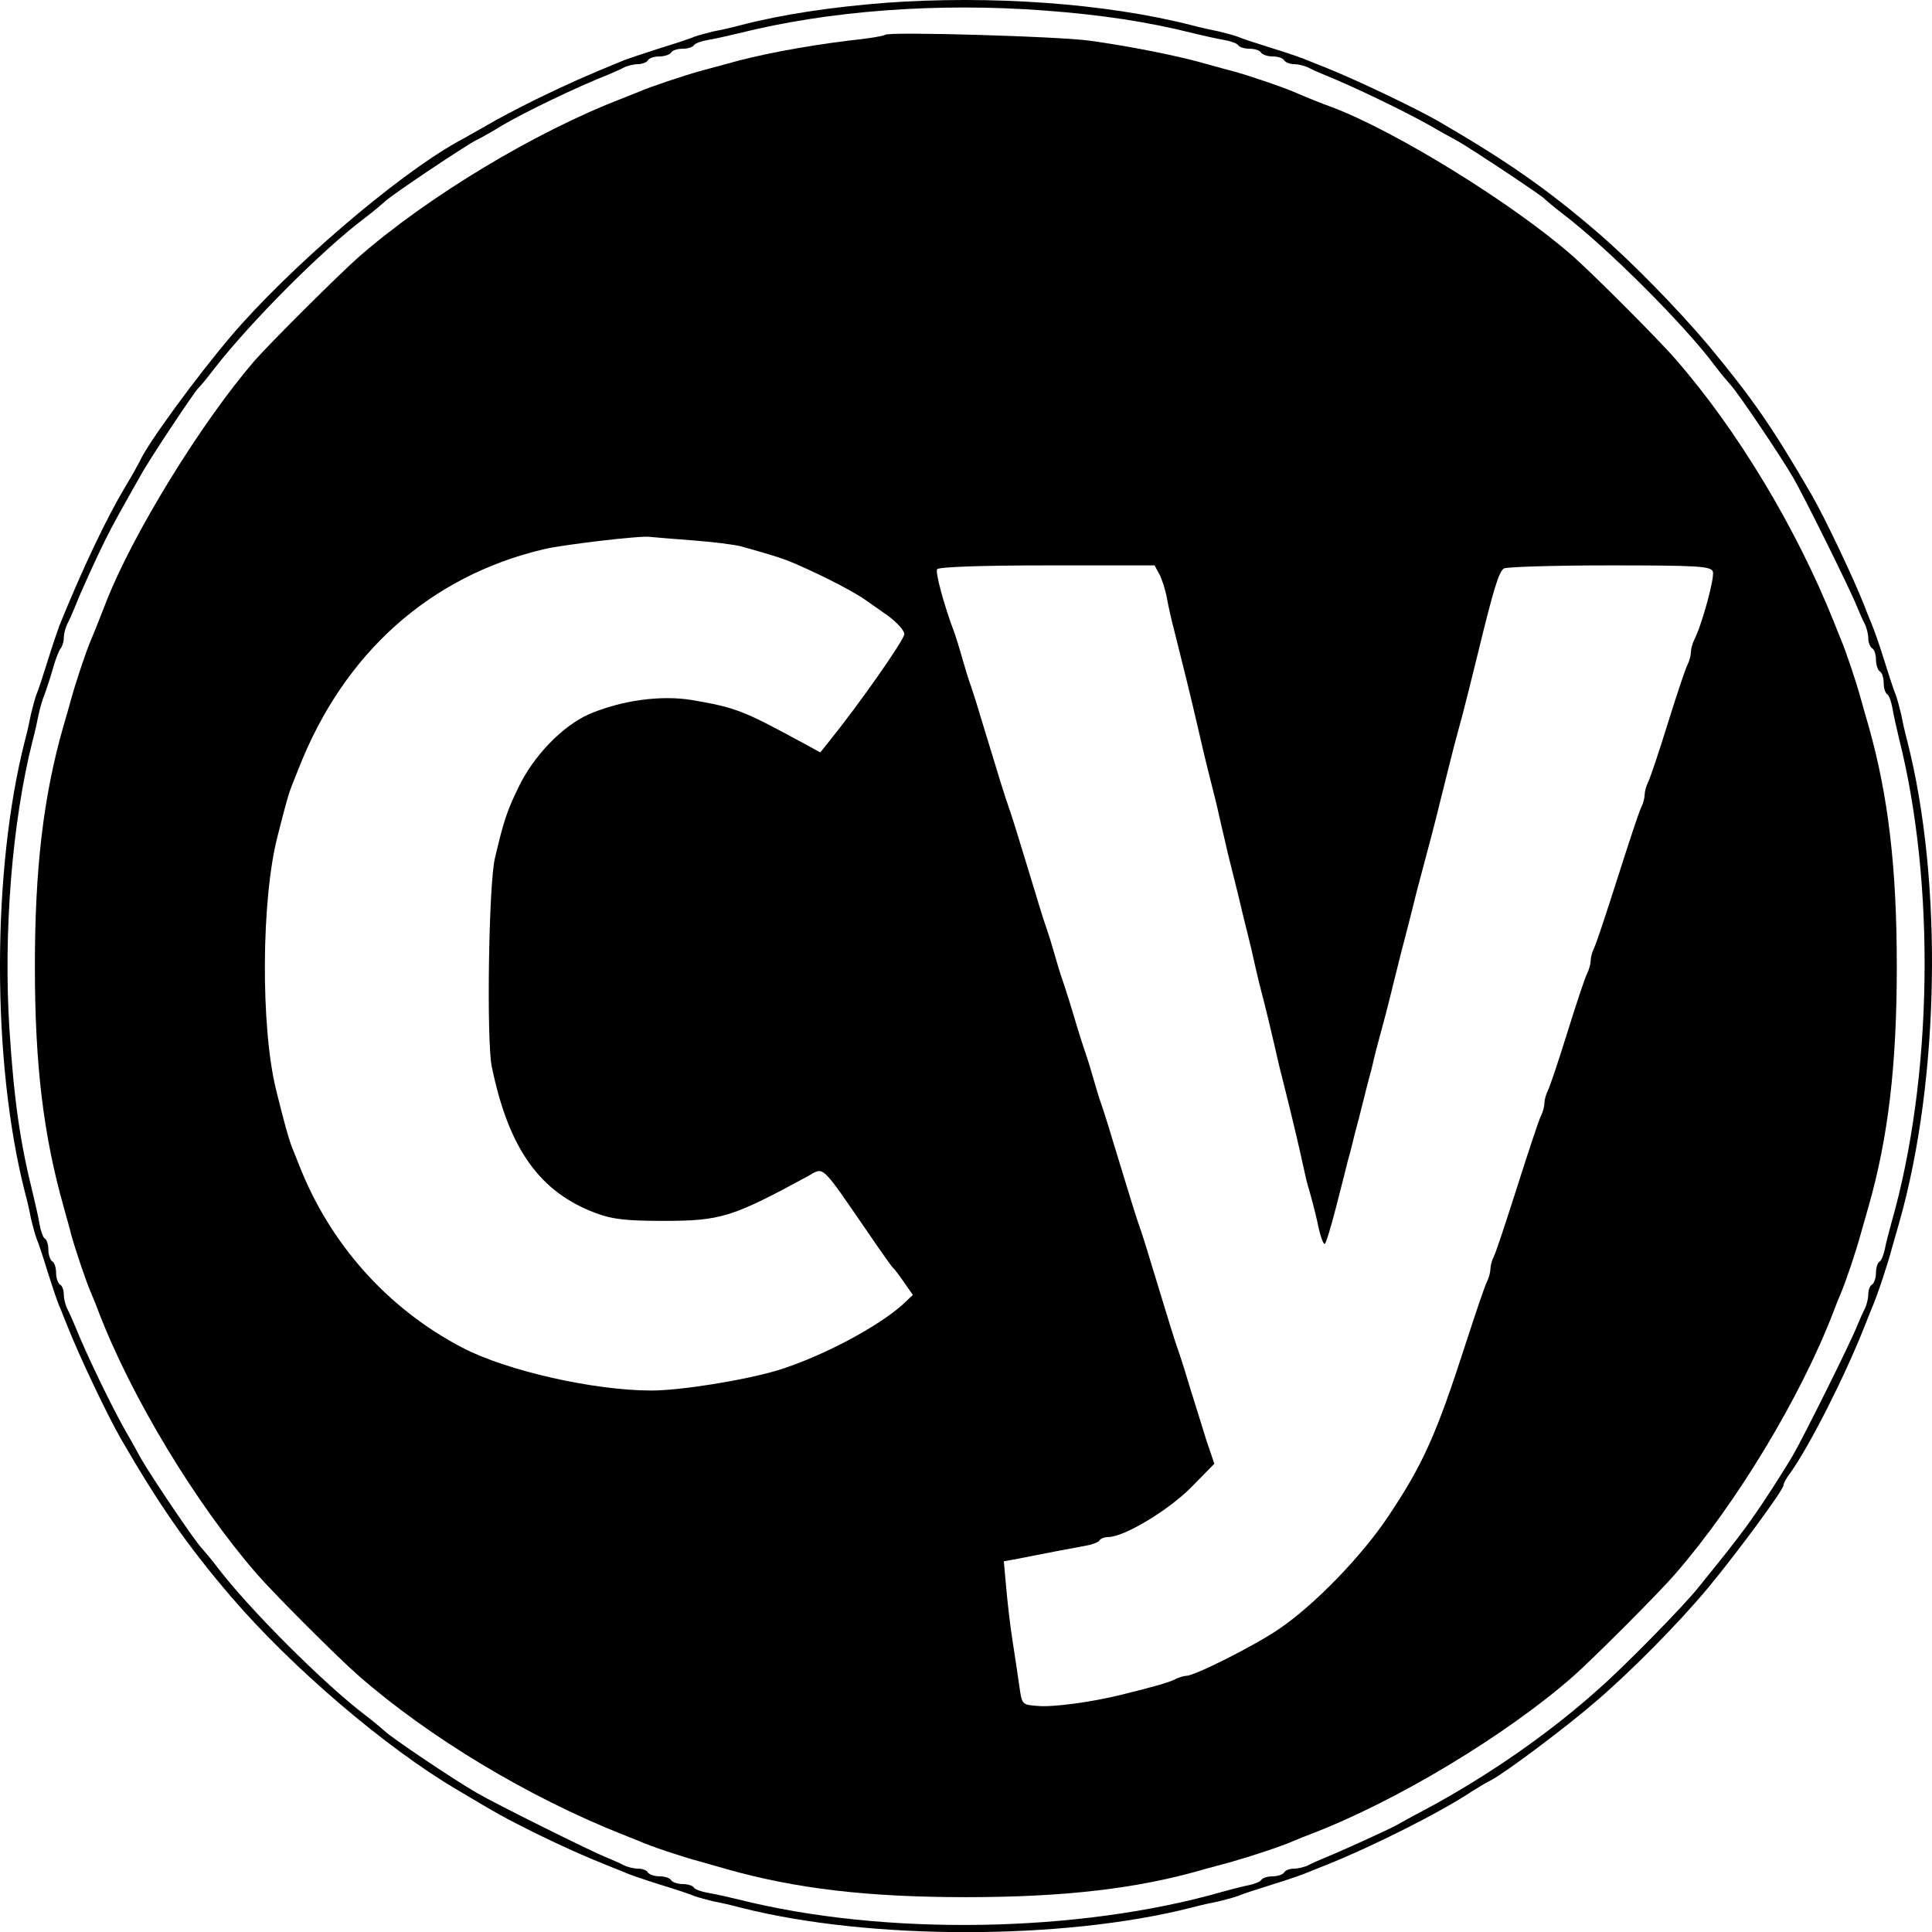 <?xml version="1.0" standalone="no"?>
<!DOCTYPE svg PUBLIC "-//W3C//DTD SVG 20010904//EN"
 "http://www.w3.org/TR/2001/REC-SVG-20010904/DTD/svg10.dtd">
<svg version="1.0" xmlns="http://www.w3.org/2000/svg"
 width="501.076pt" height="501.104pt" viewBox="0 0 501.076 501.104"
 preserveAspectRatio="xMidYMid meet">
<g transform="translate(-5.452,506.639) scale(0.1,-0.1)"
fill="#000000" stroke="none">
<path d="M2350 5059 c-140 -11 -267 -30 -375 -58 -22 -6 -53 -13 -70 -16 -16
-4 -39 -10 -50 -14 -11 -5 -51 -18 -90 -30 -38 -12 -79 -26 -90 -30 -103 -42
-145 -61 -230 -102 -44 -22 -100 -51 -125 -66 -25 -14 -61 -35 -80 -45 -159
-89 -437 -328 -586 -503 -91 -107 -218 -281 -237 -325 -4 -8 -20 -37 -37 -65
-49 -82 -110 -210 -171 -360 -4 -11 -18 -51 -30 -90 -12 -38 -25 -79 -30 -90
-4 -11 -10 -33 -14 -50 -3 -16 -10 -48 -16 -70 -86 -337 -86 -833 0 -1170 6
-22 13 -53 16 -70 4 -16 10 -39 14 -50 5 -11 18 -51 30 -90 12 -38 26 -80 32
-92 5 -13 13 -33 18 -45 32 -81 105 -234 139 -293 101 -175 174 -279 286 -410
156 -182 401 -392 587 -501 109 -65 122 -72 204 -113 74 -36 128 -60 183 -82
12 -5 32 -13 45 -18 12 -6 54 -20 92 -32 39 -12 79 -25 90 -30 11 -4 34 -10
50 -14 17 -3 48 -10 70 -16 333 -85 837 -85 1170 0 22 6 54 13 70 16 17 4 39
10 50 14 11 5 52 18 90 30 39 12 80 26 93 32 12 5 32 13 45 18 125 50 297 137
377 190 14 9 37 23 51 30 34 17 196 138 273 205 90 77 213 201 292 296 76 92
194 252 194 264 0 5 8 20 19 34 50 71 140 248 192 380 5 12 13 32 18 45 13 29
41 113 52 155 5 17 14 49 20 70 104 368 113 883 20 1247 -6 22 -13 54 -16 70
-4 17 -10 39 -14 50 -5 11 -18 52 -30 90 -12 39 -27 81 -33 95 -6 14 -14 34
-18 45 -26 67 -103 230 -138 290 -100 172 -150 245 -266 385 -81 96 -203 221
-291 296 -128 110 -234 184 -410 286 -59 34 -212 107 -292 139 -13 5 -33 13
-45 18 -13 6 -54 20 -93 32 -38 12 -79 25 -90 30 -11 4 -33 10 -50 14 -16 3
-48 10 -70 16 -223 57 -521 78 -795 58z m415 -20 c146 -11 266 -29 385 -59 25
-6 60 -14 78 -17 18 -3 35 -9 38 -14 3 -5 16 -9 29 -9 13 0 27 -4 30 -10 3 -5
17 -10 30 -10 13 0 27 -4 30 -10 3 -5 15 -10 26 -10 10 0 27 -4 37 -9 9 -5 28
-13 42 -19 77 -31 205 -93 273 -131 20 -12 53 -30 73 -41 40 -23 216 -140 224
-149 3 -3 25 -22 50 -41 114 -87 316 -289 392 -392 15 -20 34 -42 41 -50 16
-16 127 -180 162 -240 27 -46 151 -296 167 -338 6 -14 14 -33 19 -42 5 -10 9
-27 9 -37 0 -11 5 -23 10 -26 6 -3 10 -17 10 -30 0 -13 5 -27 10 -30 6 -3 10
-17 10 -30 0 -13 4 -26 9 -29 5 -3 11 -20 14 -38 3 -18 11 -53 17 -78 95 -377
87 -882 -20 -1255 -6 -22 -14 -52 -17 -68 -3 -15 -9 -30 -14 -33 -5 -3 -9 -16
-9 -29 0 -13 -5 -27 -10 -30 -6 -3 -10 -15 -10 -26 0 -10 -4 -27 -9 -37 -5 -9
-13 -28 -19 -42 -15 -40 -140 -291 -168 -339 -14 -24 -48 -78 -76 -120 -46
-69 -78 -110 -168 -221 -37 -47 -191 -204 -257 -262 -131 -118 -293 -230 -458
-318 -27 -14 -59 -32 -70 -38 -20 -11 -138 -65 -185 -84 -14 -6 -33 -14 -42
-19 -10 -5 -27 -9 -37 -9 -11 0 -23 -4 -26 -10 -3 -5 -17 -10 -30 -10 -13 0
-26 -4 -29 -9 -3 -5 -18 -11 -33 -14 -16 -3 -46 -11 -68 -17 -373 -107 -878
-115 -1255 -20 -25 6 -60 14 -78 17 -18 3 -35 9 -38 14 -3 5 -16 9 -29 9 -13
0 -27 5 -30 10 -3 6 -17 10 -30 10 -13 0 -27 5 -30 10 -3 6 -15 10 -26 10 -10
0 -27 4 -37 9 -9 5 -28 13 -42 19 -39 15 -290 140 -338 168 -58 33 -223 144
-240 161 -8 7 -30 26 -50 41 -106 80 -304 278 -384 384 -15 20 -34 42 -41 50
-16 16 -129 183 -157 232 -11 20 -29 53 -41 73 -38 68 -100 196 -131 273 -6
14 -14 33 -19 42 -5 10 -9 27 -9 37 0 11 -4 23 -10 26 -5 3 -10 17 -10 30 0
13 -4 27 -10 30 -5 3 -10 17 -10 30 0 13 -4 26 -9 29 -5 3 -11 20 -14 38 -3
18 -11 53 -17 78 -33 132 -49 241 -61 427 -16 251 7 538 60 748 6 22 13 54 16
70 4 17 10 39 15 50 4 11 14 40 21 65 7 25 16 49 21 55 4 5 8 17 8 27 0 10 4
26 9 36 5 9 13 28 19 42 16 41 53 122 79 175 24 48 43 81 92 168 24 44 141
219 150 227 4 3 22 25 41 50 96 123 281 309 392 392 20 15 42 34 50 41 15 16
216 150 238 160 8 4 38 20 65 37 61 36 194 100 275 132 14 6 33 14 42 19 10 5
27 9 37 9 11 0 23 5 26 10 3 6 17 10 30 10 13 0 27 5 30 10 3 6 17 10 30 10
13 0 26 4 29 9 3 5 20 11 38 14 18 3 53 11 78 17 235 59 517 80 795 59z"/>
<path d="M2350 4976 c-3 -3 -46 -10 -95 -15 -114 -14 -236 -37 -315 -60 -19
-5 -51 -14 -70 -19 -43 -12 -127 -40 -157 -53 -13 -5 -33 -13 -45 -18 -224
-86 -502 -253 -683 -411 -50 -44 -230 -223 -271 -270 -137 -159 -316 -449
-385 -627 -15 -38 -28 -72 -38 -95 -13 -30 -41 -114 -52 -155 -5 -18 -14 -50
-20 -70 -52 -181 -74 -370 -74 -623 0 -255 22 -438 75 -625 6 -22 15 -53 19
-70 12 -43 40 -126 53 -155 6 -14 14 -34 18 -45 85 -222 252 -498 410 -680 45
-52 213 -220 265 -265 183 -160 439 -314 683 -411 12 -5 32 -13 45 -18 29 -13
113 -41 155 -52 17 -5 49 -14 70 -20 180 -51 366 -73 622 -73 255 0 446 22
620 73 19 5 51 14 70 19 46 13 129 40 160 54 14 6 34 14 45 18 222 85 507 257
680 409 53 47 222 216 265 266 158 182 325 458 410 680 4 11 12 31 18 45 13
30 41 113 53 158 5 17 14 49 20 70 51 180 73 366 73 622 0 256 -22 442 -73
623 -6 20 -15 52 -20 70 -11 41 -39 125 -52 155 -5 12 -13 32 -18 45 -97 243
-251 499 -411 682 -43 50 -212 219 -265 266 -154 136 -463 327 -630 389 -20 7
-55 21 -97 39 -28 12 -113 41 -153 52 -16 4 -48 13 -70 19 -76 22 -198 46
-305 61 -81 11 -522 24 -530 15z m-500 -1311 c52 -4 110 -11 128 -16 89 -25
110 -32 142 -46 74 -32 156 -75 184 -96 6 -4 30 -21 54 -38 23 -17 42 -38 42
-47 0 -15 -118 -183 -194 -277 l-24 -30 -44 24 c-155 84 -173 92 -290 112 -80
13 -182 -1 -266 -37 -68 -30 -144 -108 -183 -190 -30 -62 -38 -86 -61 -184
-16 -67 -22 -473 -8 -540 44 -214 125 -327 273 -381 40 -15 79 -19 171 -19
150 0 179 9 376 116 43 24 31 35 159 -151 30 -44 57 -82 60 -85 4 -3 17 -20
30 -39 l23 -33 -23 -22 c-66 -61 -217 -140 -329 -174 -88 -26 -251 -52 -326
-52 -149 0 -375 51 -490 111 -194 101 -345 270 -425 477 -5 12 -13 32 -18 45
-8 21 -20 64 -40 145 -41 164 -39 499 4 662 22 87 28 107 36 128 5 12 13 32
18 45 117 299 340 499 636 569 50 12 255 36 275 32 8 -1 58 -5 110 -9z m1211
-87 c7 -13 16 -41 20 -63 4 -22 12 -58 18 -80 23 -91 44 -176 61 -250 11 -48
19 -83 41 -170 6 -22 14 -58 19 -80 5 -22 14 -59 19 -82 12 -48 28 -111 40
-163 5 -19 14 -57 21 -85 6 -27 15 -67 20 -87 20 -77 31 -124 40 -163 5 -22
13 -58 19 -80 30 -119 47 -193 56 -235 4 -19 10 -46 15 -60 4 -14 14 -51 21
-82 6 -32 15 -58 19 -58 3 0 16 42 29 93 13 50 27 106 31 122 5 17 13 48 18
70 6 22 16 60 22 85 6 25 16 63 22 85 9 39 13 55 37 143 6 23 15 59 20 80 5
20 14 56 20 80 6 23 16 61 22 85 6 23 14 56 18 72 28 104 50 188 62 238 5 20
14 56 20 80 10 41 15 60 38 145 11 42 23 91 40 160 39 160 53 206 66 214 5 4
128 8 273 8 231 0 263 -2 269 -16 5 -15 -28 -137 -48 -176 -5 -10 -9 -25 -9
-33 0 -8 -4 -23 -9 -33 -5 -9 -28 -78 -51 -152 -23 -74 -46 -143 -51 -152 -5
-10 -9 -25 -9 -33 0 -8 -4 -23 -9 -33 -5 -9 -32 -91 -61 -182 -29 -91 -56
-173 -61 -182 -5 -10 -9 -25 -9 -33 0 -8 -4 -23 -9 -33 -5 -9 -28 -78 -51
-152 -23 -74 -46 -143 -51 -152 -5 -10 -9 -25 -9 -33 0 -8 -4 -23 -9 -33 -5
-9 -32 -91 -61 -182 -29 -91 -56 -173 -61 -182 -5 -10 -9 -25 -9 -33 0 -8 -4
-23 -9 -33 -5 -9 -29 -80 -54 -157 -77 -239 -111 -315 -201 -450 -69 -104
-193 -232 -285 -294 -63 -43 -218 -121 -240 -121 -6 0 -19 -4 -29 -9 -16 -8
-46 -17 -139 -40 -76 -19 -179 -33 -218 -29 -40 3 -40 3 -47 53 -4 28 -12 82
-18 120 -6 39 -13 100 -16 136 l-6 66 38 7 c75 15 139 27 172 33 18 3 35 9 38
14 3 5 13 9 23 9 41 0 157 70 215 129 l60 61 -21 62 c-11 35 -30 97 -43 138
-12 41 -26 84 -30 95 -7 19 -22 67 -70 225 -12 41 -26 84 -30 95 -7 19 -22 67
-70 225 -12 41 -26 84 -30 95 -4 11 -13 40 -20 65 -7 25 -16 54 -20 65 -4 11
-18 54 -30 95 -12 41 -26 84 -30 95 -4 11 -13 40 -20 65 -7 25 -16 54 -20 65
-4 11 -18 54 -30 95 -47 155 -63 206 -70 225 -7 19 -23 70 -70 225 -12 41 -26
84 -30 95 -4 11 -13 40 -20 65 -7 25 -16 54 -20 65 -27 71 -50 157 -45 165 4
6 114 10 285 10 l279 0 12 -22z"/>
</g>
</svg>
